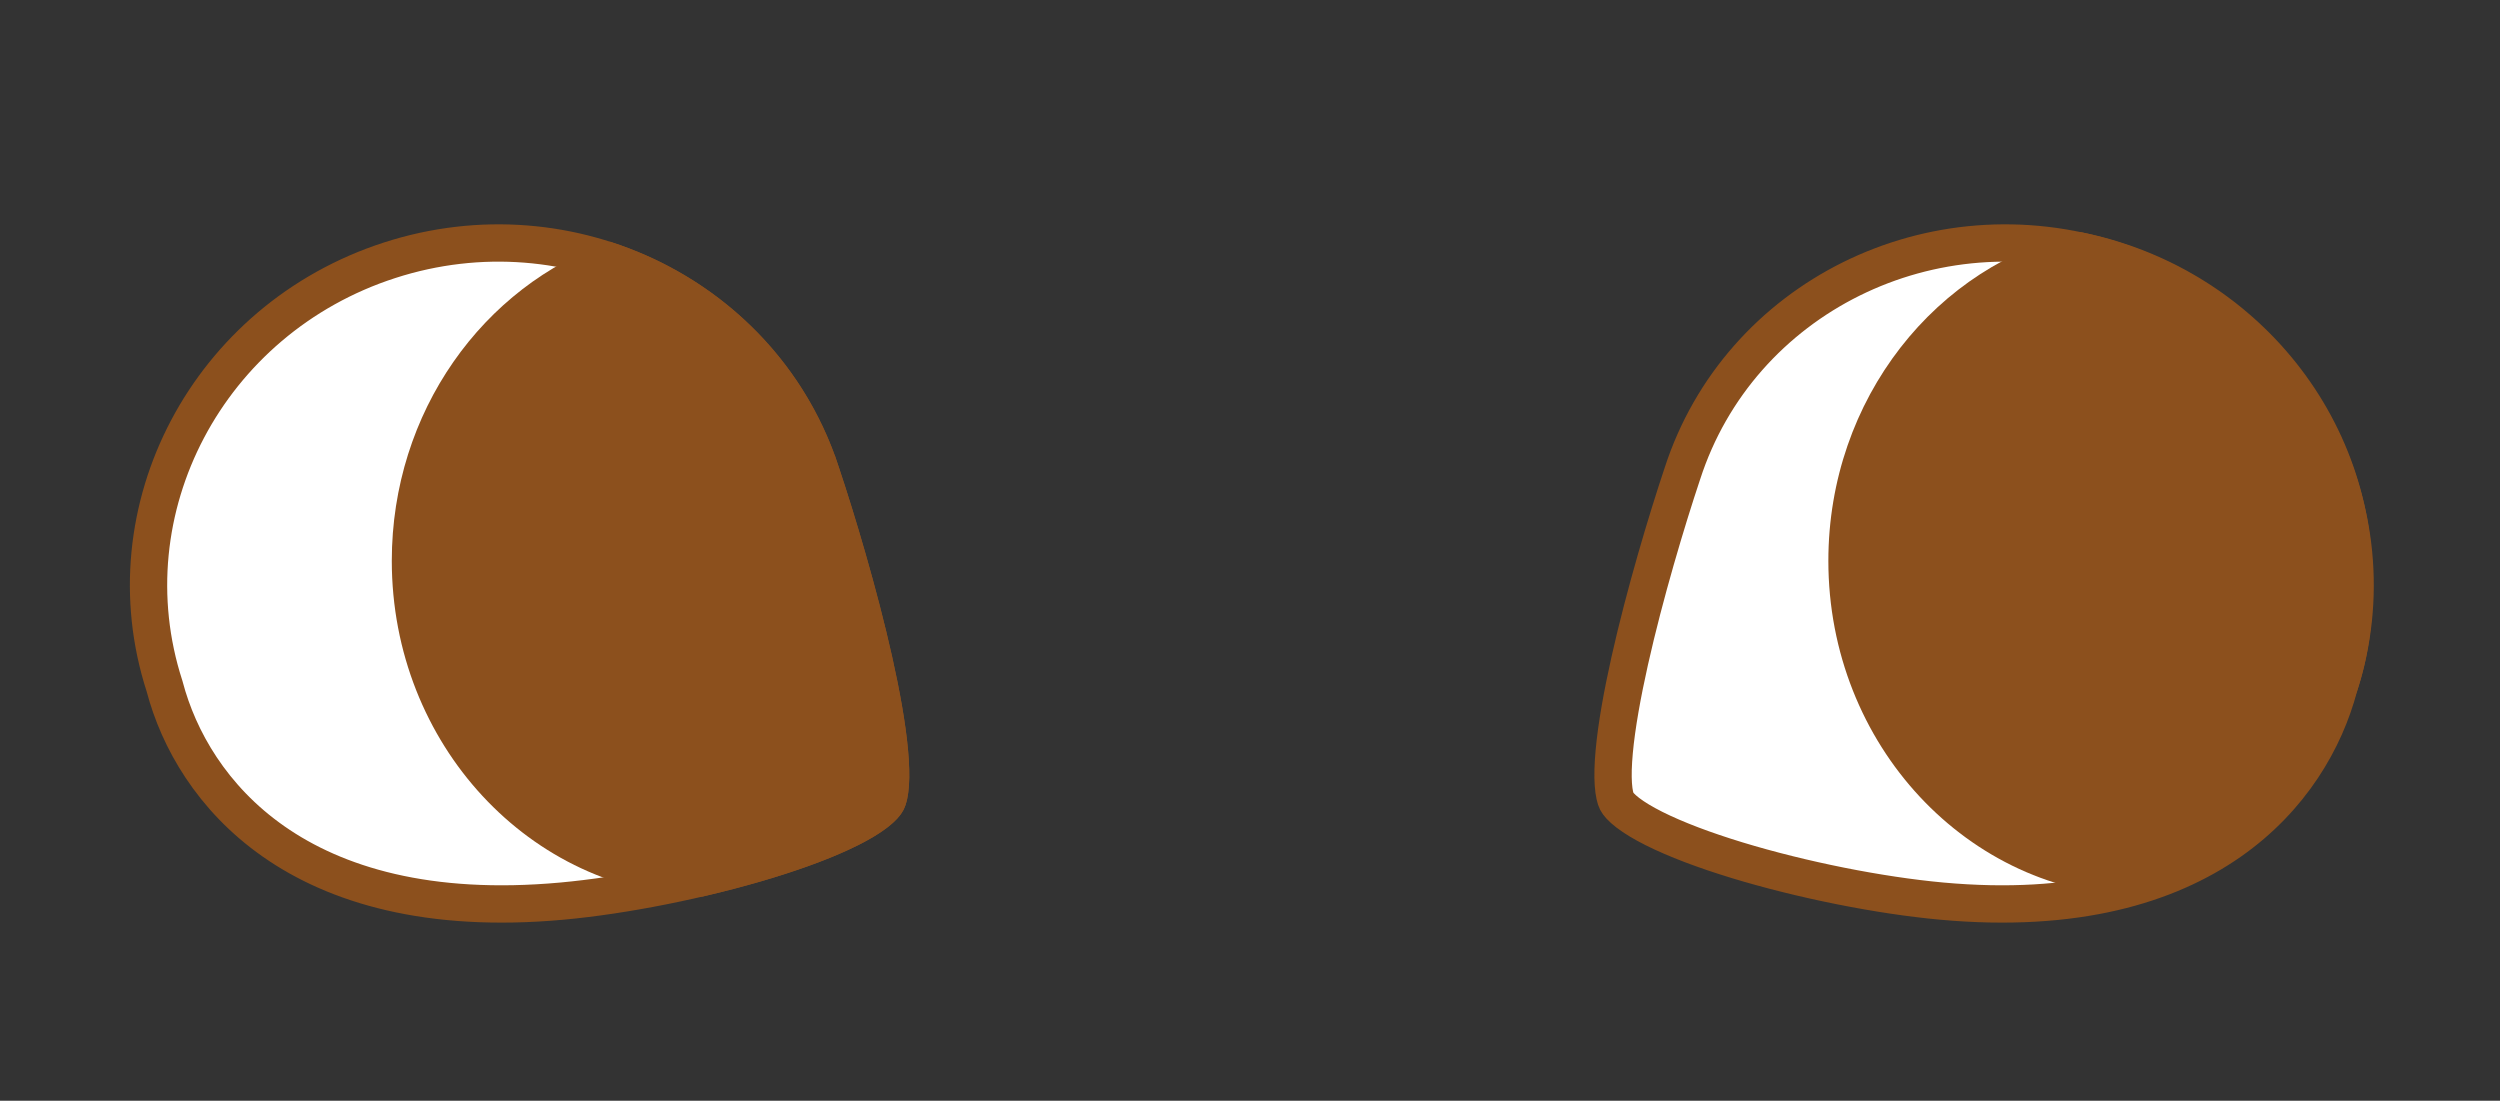 <svg width="134" height="59" viewBox="0 0 134 59" fill="none" xmlns="http://www.w3.org/2000/svg">
  <rect x="0" y="0" width="134" height="59" fill="#333333" stroke="none"/>
  <path
    d="M44.026 25.397L44.025 25.397L44.023 25.388C40.972 15.952 30.628 10.8 20.883 13.95C11.137 17.101 5.766 27.332 8.816 36.768L8.824 36.794L8.831 36.82C9.569 39.609 11.348 42.786 14.673 45.108C17.99 47.425 22.934 48.955 30.116 48.3C33.438 47.998 37.605 47.169 41.09 46.107C42.833 45.576 44.376 44.995 45.545 44.408C46.13 44.114 46.599 43.83 46.947 43.563C47.305 43.288 47.474 43.077 47.539 42.95C47.609 42.813 47.689 42.527 47.722 42.036C47.754 41.562 47.737 40.973 47.675 40.282C47.548 38.903 47.245 37.213 46.842 35.414C46.038 31.823 44.862 27.905 44.026 25.397Z"
    fill="white" stroke="#8C501D" stroke-width="2" />
  <path
    d="M32.693 12.955C38.348 14.762 43.041 19.101 44.974 25.08C46.663 30.139 49.717 40.888 48.429 43.406C47.57 45.086 42.767 46.871 37.649 48.057C28.422 47.859 21 39.878 21 30.061C21 22.082 25.903 15.316 32.693 12.955Z"
    fill="#8C501D" />
  <path
    d="M90.172 25.397L90.172 25.397L90.175 25.388C93.225 15.952 103.569 10.8 113.314 13.95C123.06 17.101 128.431 27.332 125.381 36.768L125.373 36.794L125.366 36.82C124.628 39.609 122.849 42.786 119.524 45.108C116.207 47.425 111.263 48.955 104.081 48.3C100.759 47.998 96.593 47.169 93.107 46.107C91.364 45.576 89.821 44.995 88.652 44.408C88.068 44.114 87.598 43.83 87.251 43.563C86.892 43.288 86.723 43.077 86.658 42.95C86.588 42.813 86.508 42.527 86.475 42.036C86.443 41.562 86.46 40.973 86.523 40.282C86.649 38.903 86.953 37.213 87.355 35.414C88.159 31.823 89.335 27.905 90.172 25.397Z"
    fill="white" stroke="#8C501D" stroke-width="2" />
  <path
    d="M111.512 12.44C103.796 14.144 98 21.386 98 30.061C98 39.911 105.473 47.914 114.744 48.059C124.312 44.525 127.104 37.44 127.14 32.248C127.725 22.664 120.911 14.295 111.512 12.44Z"
    fill="#8C501D" />
</svg>
